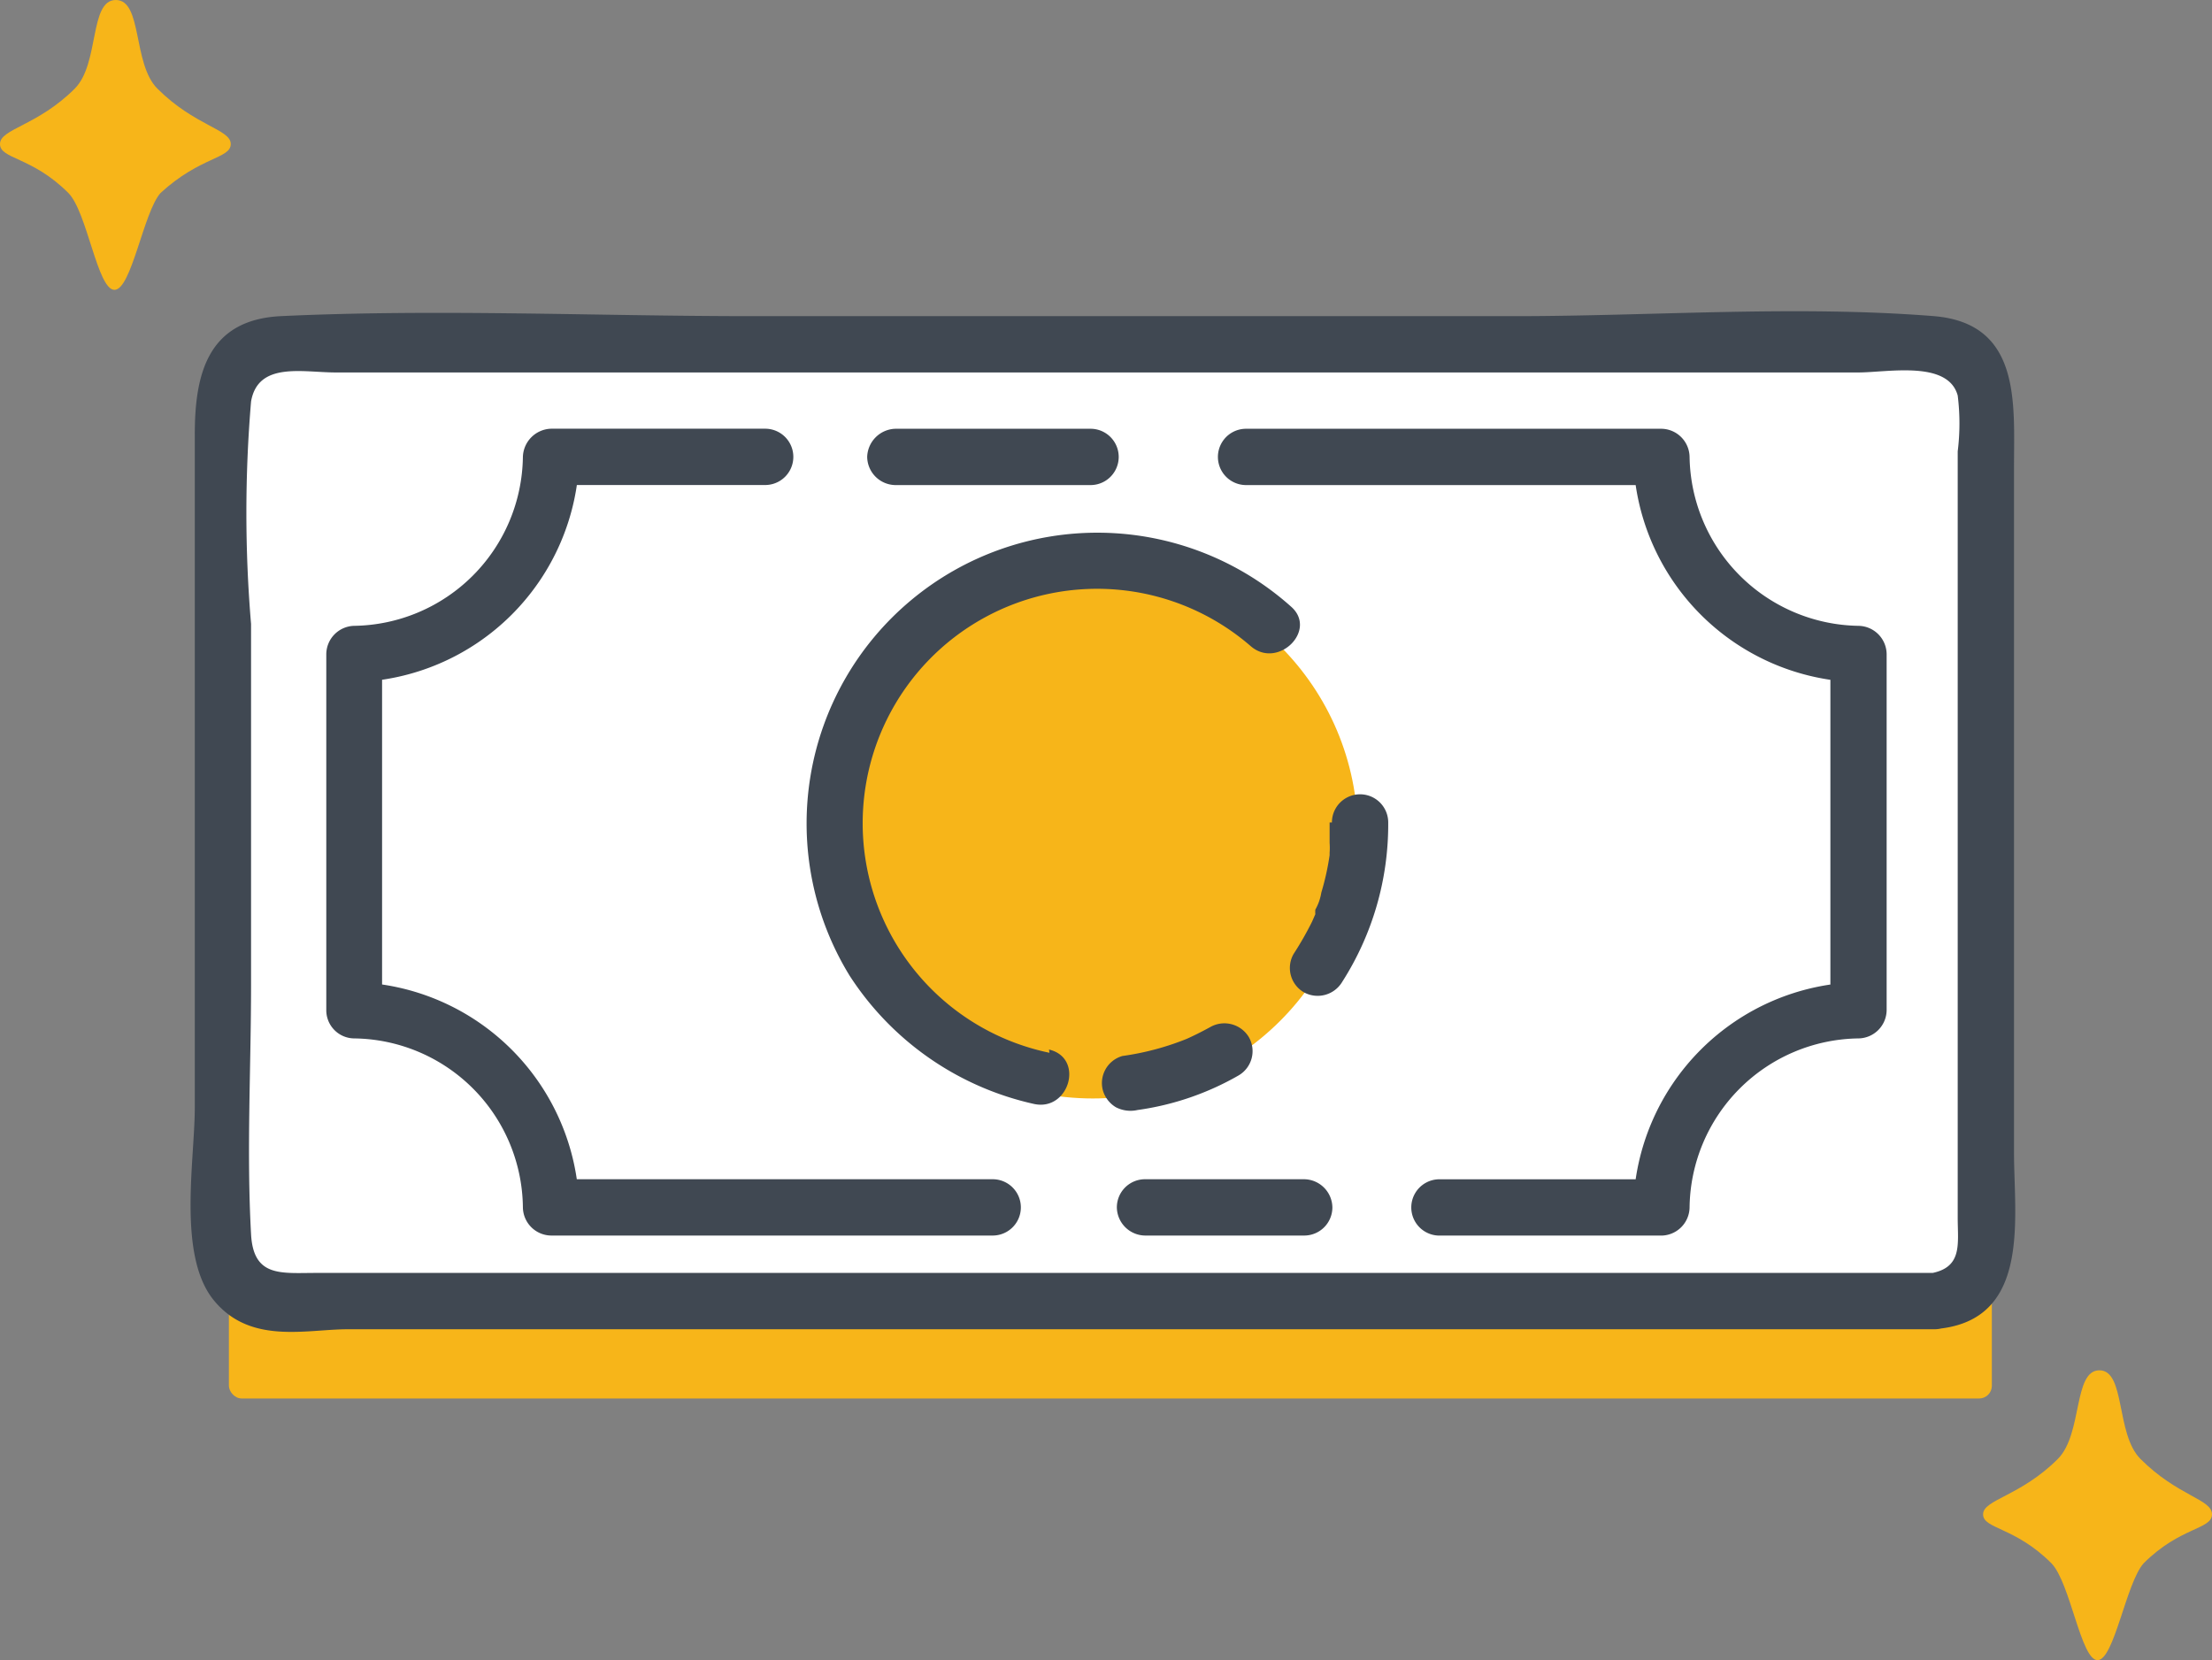 <svg id="Unknown2" xmlns="http://www.w3.org/2000/svg" width="193.44" height="145.171" viewBox="0 0 193.44 145.171">
  <rect x="0" y="0" width="193.44" height="145.171" fill="#808080" stroke="none"/>
  <defs>
    <style>
      .cls-1 {
        fill: #f7b519;
      }

      .cls-2 {
        fill: #fff;
      }

      .cls-3 {
        fill: #404852;
      }
    </style>
  </defs>
  <rect id="Rectangle_522" data-name="Rectangle 522" class="cls-1" width="154.171" height="83.664" rx="1.11" transform="translate(20.018 38.624)"/>
  <rect id="Rectangle_523" data-name="Rectangle 523" class="cls-2" width="154.171" height="83.664" rx="1.11" transform="translate(19.493 30.108)"/>
  <path id="Path_2079" data-name="Path 2079" class="cls-3" d="M156.65,90.838H15.112c-3.067,0-5.489.4-5.691-3.39-.4-7.224,0-14.57,0-21.794V34.093a115.951,115.951,0,0,1,0-19.453c.605-3.511,4.52-2.543,7.386-2.543H149.991c2.543,0,7.83-1.09,8.677,2.018a19.775,19.775,0,0,1,0,4.883V86.035c0,2.341.484,4.48-2.664,4.883s-1.776,5.166,1.332,4.762c7.709-1.049,6.256-9.727,6.256-15.336V20.412c0-5.61.646-12.592-6.982-13.238-12.108-.969-24.619,0-36.686,0H53.17c-13.641,0-27.484-.646-41.166,0C5.587,7.5,4.5,12.3,4.5,17.546V76.389c0,4.6-1.534,12.915,1.655,16.83s8.072,2.543,11.744,2.543H156.65a2.462,2.462,0,1,0,0-4.924Z" transform="translate(12.534 20.472)"/>
  <ellipse id="Ellipse_75" data-name="Ellipse 75" class="cls-1" cx="23.166" cy="23.166" rx="23.166" ry="23.166" transform="translate(72.404 49.722)"/>
  <g id="Group_4381" data-name="Group 4381" transform="translate(28.534 37.493)">
    <path id="Path_2080" data-name="Path 2080" class="cls-3" d="M38.714,57.014a20.5,20.5,0,1,1,17.6-35.556c2.381,2.058,5.892-1.413,3.511-3.471A25.426,25.426,0,0,0,21.238,50.274a25.87,25.87,0,0,0,16.144,11.22c3.067.646,4.4-4.036,1.291-4.762Z" transform="translate(24.529 -2.448)"/>
    <path id="Path_2081" data-name="Path 2081" class="cls-3" d="M33.372,22.486c-.807.444-1.614.848-2.462,1.211l.565-.242a23.811,23.811,0,0,1-5.812,1.574,2.462,2.462,0,0,0-1.7,3.027,2.543,2.543,0,0,0,1.13,1.453,2.785,2.785,0,0,0,1.9.242,24.458,24.458,0,0,0,8.839-3.027,2.462,2.462,0,0,0,.888-3.35,2.5,2.5,0,0,0-3.35-.888Z" transform="translate(43.956 29.819)"/>
    <path id="Path_2082" data-name="Path 2082" class="cls-3" d="M31.425,19.672v1.776a6.051,6.051,0,0,1,0,.888v.2a22.52,22.52,0,0,1-.726,3.269,4.418,4.418,0,0,1-.525,1.493,4.03,4.03,0,0,0,0,.4l-.283.646a28.249,28.249,0,0,1-1.614,2.825,2.462,2.462,0,0,0,.888,3.35,2.5,2.5,0,0,0,3.35-.888A25.547,25.547,0,0,0,36.55,19.672a2.462,2.462,0,1,0-4.924,0Z" transform="translate(56.316 14.754)"/>
    <path id="Path_2083" data-name="Path 2083" class="cls-3" d="M65.348,74.914H26.725l2.462,2.462a20.179,20.179,0,0,0-19.7-19.7l2.462,2.462V28.985L9.492,31.447a20.179,20.179,0,0,0,19.7-19.7l-2.462,2.462H45.451a2.462,2.462,0,1,0,0-4.924H26.725a2.543,2.543,0,0,0-2.462,2.462A14.973,14.973,0,0,1,9.492,26.523,2.5,2.5,0,0,0,7.07,28.985V60.142A2.462,2.462,0,0,0,9.492,62.6,14.933,14.933,0,0,1,24.263,77.376a2.5,2.5,0,0,0,2.462,2.462H65.348a2.462,2.462,0,1,0,0-4.924Z" transform="translate(-7.07 -9.29)"/>
    <path id="Path_2084" data-name="Path 2084" class="cls-3" d="M40.586,25.55H26.662A2.462,2.462,0,0,0,24.2,28.012a2.5,2.5,0,0,0,2.462,2.462H40.586a2.462,2.462,0,0,0,2.462-2.462A2.5,2.5,0,0,0,40.586,25.55Z" transform="translate(44.935 40.074)"/>
    <path id="Path_2085" data-name="Path 2085" class="cls-3" d="M28.852,14.214H65.175l-2.462-2.462a20.18,20.18,0,0,0,19.7,19.7l-2.462-2.462V60.142l2.462-2.462a20.179,20.179,0,0,0-19.7,19.7l2.462-2.462H45.762a2.462,2.462,0,1,0,0,4.924H65.175a2.5,2.5,0,0,0,2.462-2.462A14.973,14.973,0,0,1,82.408,62.6a2.5,2.5,0,0,0,2.462-2.462V28.985a2.5,2.5,0,0,0-2.462-2.462A15.014,15.014,0,0,1,67.637,11.752,2.5,2.5,0,0,0,65.175,9.29H28.852a2.462,2.462,0,1,0,0,4.924Z" transform="translate(51.583 -9.29)"/>
    <path id="Path_2086" data-name="Path 2086" class="cls-3" d="M21.252,14.214H38.324a2.462,2.462,0,1,0,0-4.924H21.252a2.543,2.543,0,0,0-2.462,2.462A2.5,2.5,0,0,0,21.252,14.214Z" transform="translate(28.511 -9.29)"/>
  </g>
  <path id="Path_2087" data-name="Path 2087" class="cls-1" d="M13.762,7.749C11.583,5.57,12.471,0,10.13,0S8.718,5.57,6.538,7.749C3.269,11.018,0,11.26,0,12.592s2.785,1.09,5.973,4.278c1.655,1.655,2.543,8.475,4.036,8.475s2.543-6.821,4.036-8.475c3.471-3.188,6.135-2.987,6.135-4.278s-3.148-1.574-6.417-4.843Z" transform="translate(0)"/>
  <path id="Path_2088" data-name="Path 2088" class="cls-1" d="M56.732,37.439c-2.179-2.179-1.291-7.749-3.592-7.749s-1.453,5.57-3.632,7.749c-3.269,3.269-6.538,3.552-6.538,4.843s2.785,1.09,5.973,4.278c1.655,1.7,2.583,8.475,4.036,8.475s2.5-6.78,4.036-8.475c3.188-3.188,5.973-2.946,5.973-4.278S60,40.708,56.732,37.439Z" transform="translate(130.452 90.136)"/>
</svg>
